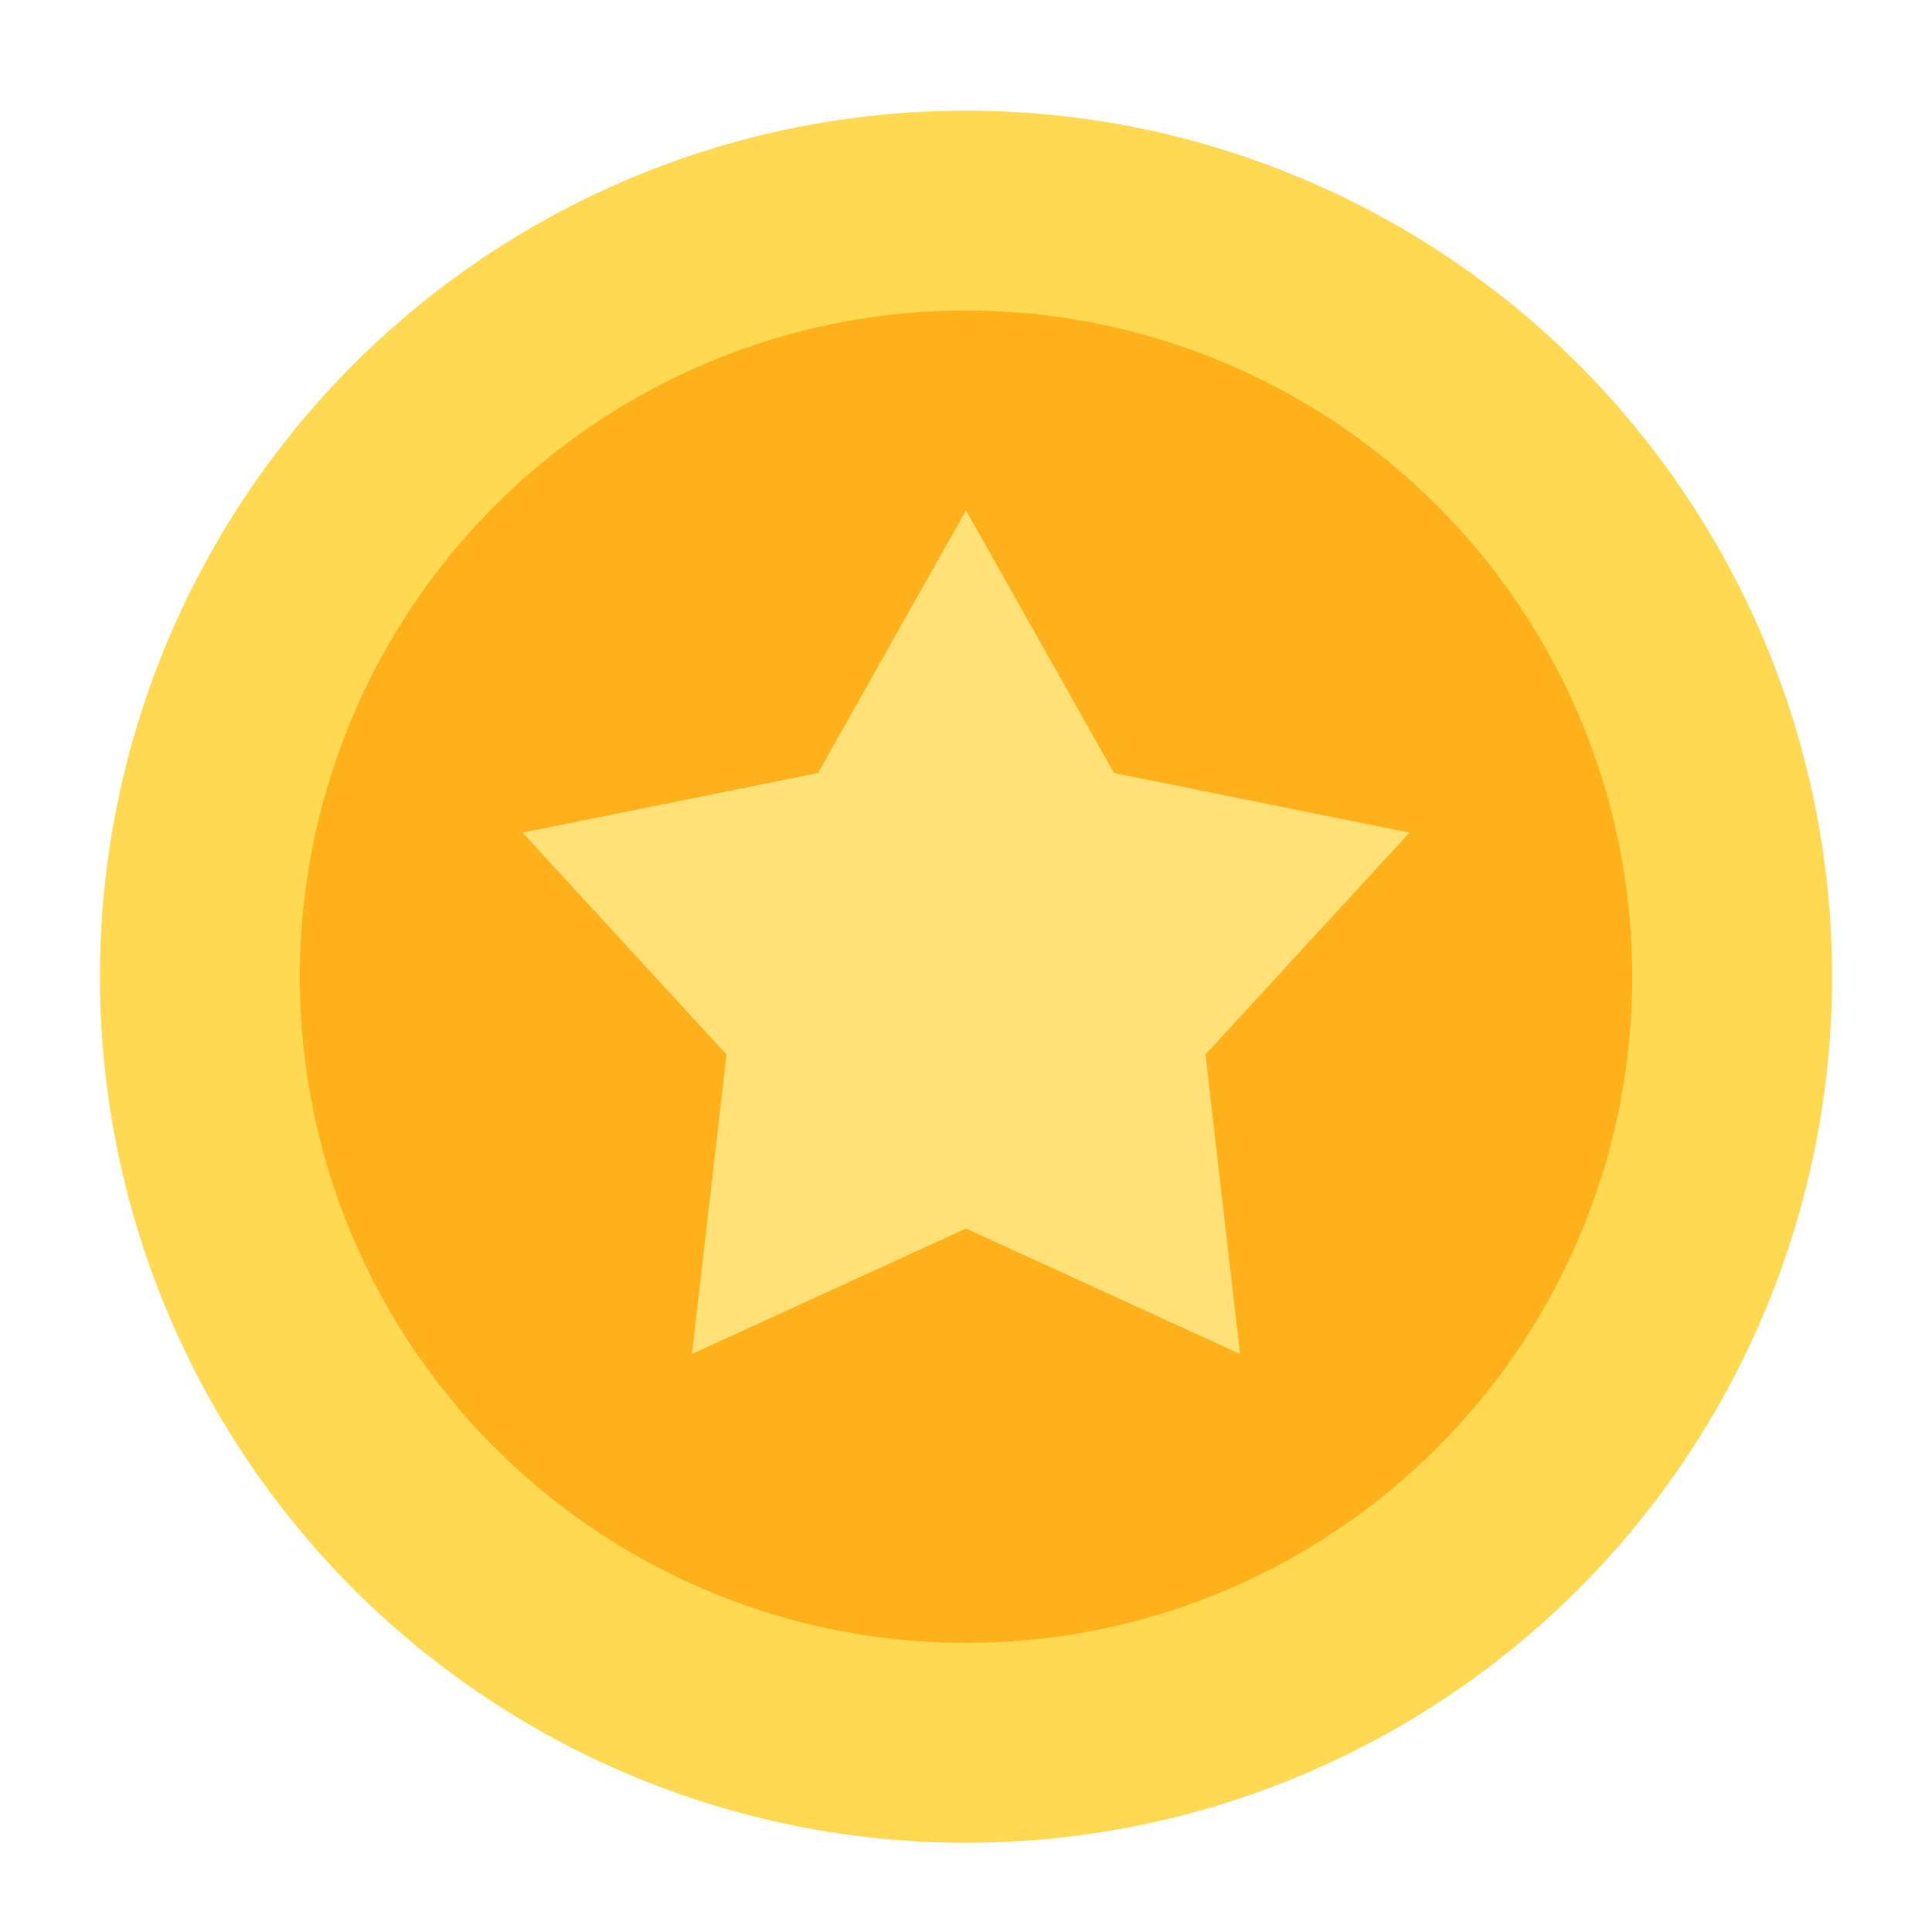 <svg width="29" height="29" viewBox="0 0 29 29" fill="none" xmlns="http://www.w3.org/2000/svg">
<circle cx="14.5" cy="14.661" r="13" fill="#FFD951"/>
<circle cx="14.5" cy="14.661" r="10" fill="#FFB11B"/>
<path d="M14.5 7.661L16.722 11.603L21.157 12.498L18.095 15.829L18.614 20.324L14.5 18.441L10.386 20.324L10.905 15.829L7.843 12.498L12.278 11.603L14.5 7.661Z" fill="#FFE177"/>
</svg>
